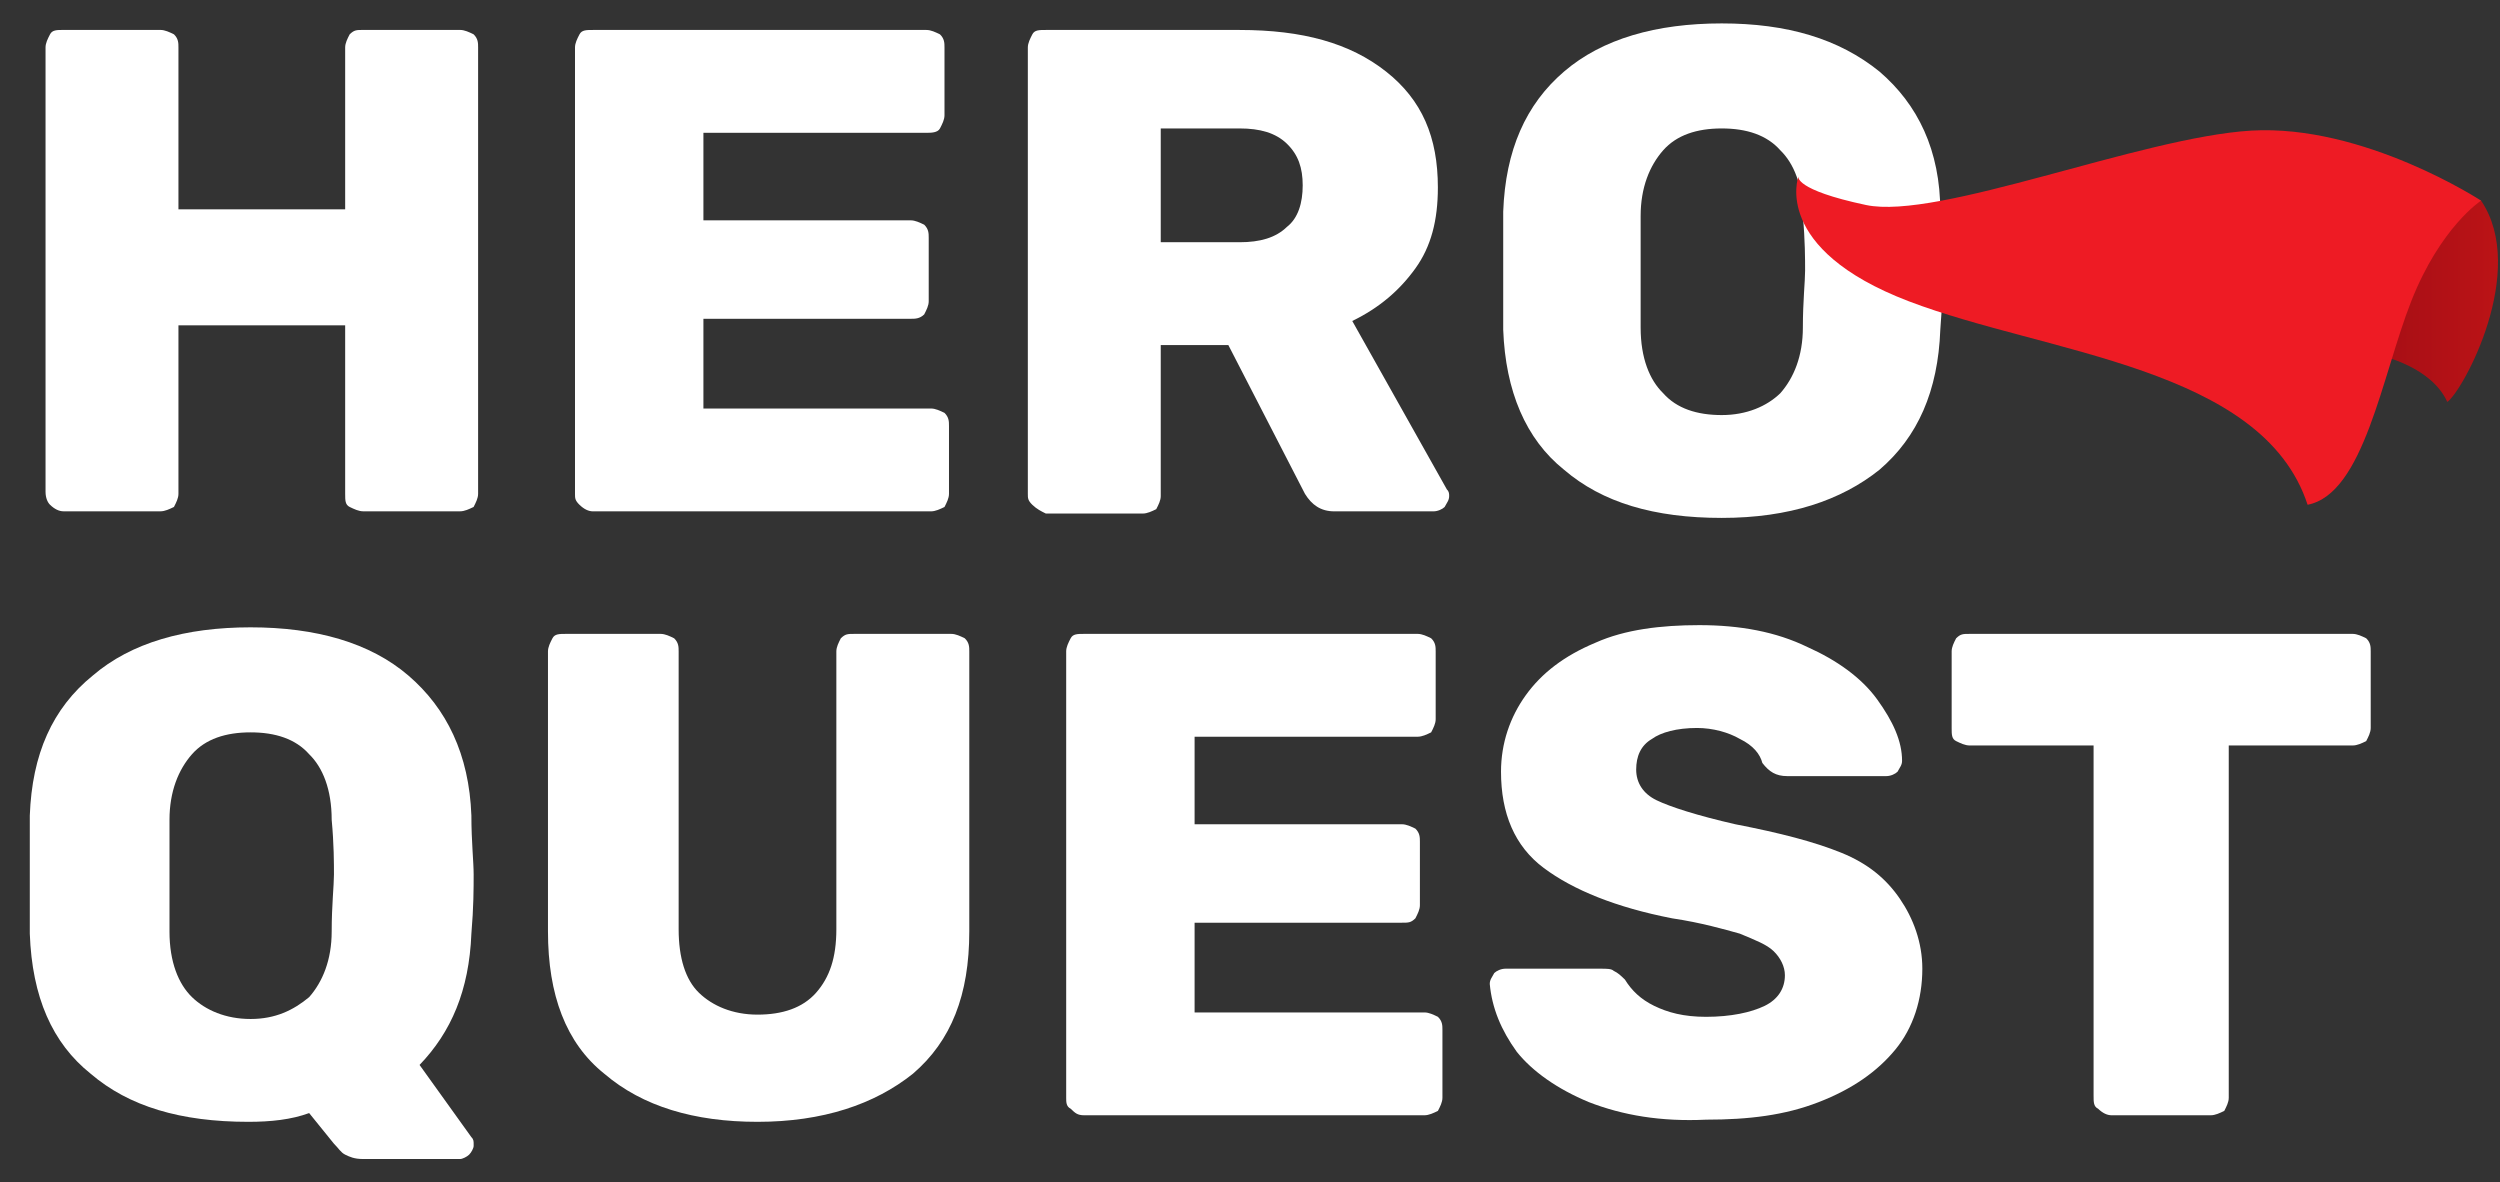 <svg width="74" height="35" viewBox="0 0 74 35" fill="none" xmlns="http://www.w3.org/2000/svg">
<rect x="0" y="0" width="74" height="35" fill="#333333" stroke="none"/>
<path d="M1.481 14.941C1.414 14.876 1.348 14.746 1.348 14.552V1.404C1.348 1.275 1.414 1.145 1.481 1.016C1.548 0.886 1.681 0.886 1.881 0.886H4.749C4.882 0.886 5.016 0.951 5.149 1.016C5.282 1.145 5.282 1.275 5.282 1.404V6.197H10.217V1.404C10.217 1.275 10.284 1.145 10.351 1.016C10.484 0.886 10.551 0.886 10.751 0.886H13.618C13.752 0.886 13.885 0.951 14.019 1.016C14.152 1.145 14.152 1.275 14.152 1.404V14.617C14.152 14.746 14.085 14.876 14.019 15.006C13.885 15.07 13.752 15.135 13.618 15.135H10.751C10.617 15.135 10.484 15.07 10.351 15.006C10.217 14.941 10.217 14.811 10.217 14.617V9.63H5.282V14.617C5.282 14.746 5.216 14.876 5.149 15.006C5.016 15.07 4.882 15.135 4.749 15.135H1.881C1.748 15.135 1.614 15.07 1.481 14.941Z" fill="white"/>
<path d="M17.153 14.942C17.02 14.812 17.02 14.747 17.02 14.618V1.405C17.02 1.276 17.086 1.146 17.153 1.017C17.22 0.887 17.353 0.887 17.553 0.887H27.423C27.556 0.887 27.69 0.952 27.823 1.017C27.957 1.146 27.957 1.276 27.957 1.405V3.413C27.957 3.543 27.89 3.672 27.823 3.802C27.756 3.931 27.556 3.931 27.423 3.931H20.821V6.522H26.956C27.09 6.522 27.223 6.587 27.356 6.651C27.49 6.781 27.49 6.91 27.49 7.04V8.918C27.49 9.048 27.423 9.177 27.356 9.307C27.223 9.436 27.09 9.436 26.956 9.436H20.821V12.092H27.556C27.69 12.092 27.823 12.157 27.957 12.221C28.09 12.351 28.09 12.48 28.09 12.61V14.618C28.09 14.747 28.023 14.877 27.957 15.007C27.823 15.071 27.69 15.136 27.556 15.136H17.553C17.42 15.136 17.286 15.071 17.153 14.942Z" fill="white"/>
<path d="M30.557 14.942C30.424 14.812 30.424 14.747 30.424 14.618V1.405C30.424 1.276 30.491 1.146 30.557 1.017C30.624 0.887 30.757 0.887 30.957 0.887H36.693C38.56 0.887 39.96 1.276 41.027 2.118C42.094 2.96 42.561 4.061 42.561 5.55C42.561 6.522 42.361 7.299 41.894 7.947C41.428 8.594 40.827 9.113 40.027 9.501L42.828 14.488C42.895 14.553 42.895 14.618 42.895 14.683C42.895 14.812 42.828 14.877 42.761 15.007C42.695 15.071 42.561 15.136 42.428 15.136H39.494C39.093 15.136 38.827 14.942 38.627 14.618L36.359 10.214H34.358V14.683C34.358 14.812 34.292 14.942 34.225 15.071C34.092 15.136 33.958 15.201 33.825 15.201H30.957C30.824 15.136 30.691 15.071 30.557 14.942ZM36.693 7.17C37.293 7.17 37.76 7.04 38.093 6.716C38.426 6.457 38.56 6.004 38.56 5.486C38.56 4.967 38.426 4.579 38.093 4.255C37.76 3.931 37.293 3.802 36.693 3.802H34.358V7.17H36.693Z" fill="white"/>
<path d="M46.296 13.905C45.162 12.999 44.562 11.574 44.495 9.76C44.495 9.372 44.495 8.789 44.495 8.011C44.495 7.234 44.495 6.651 44.495 6.263C44.562 4.449 45.162 3.089 46.296 2.118C47.429 1.146 49.03 0.693 50.964 0.693C52.898 0.693 54.432 1.146 55.632 2.118C56.766 3.089 57.433 4.449 57.433 6.263C57.433 7.04 57.499 7.623 57.499 8.011C57.499 8.4 57.499 8.983 57.433 9.76C57.366 11.574 56.766 12.934 55.632 13.905C54.498 14.812 52.965 15.33 50.964 15.33C48.963 15.33 47.429 14.877 46.296 13.905ZM52.698 11.639C53.098 11.185 53.365 10.537 53.365 9.695C53.365 8.918 53.431 8.335 53.431 8.011C53.431 7.688 53.431 7.105 53.365 6.392C53.365 5.486 53.098 4.838 52.698 4.449C52.298 3.996 51.698 3.802 50.964 3.802C50.23 3.802 49.63 3.996 49.23 4.449C48.83 4.903 48.563 5.55 48.563 6.392C48.563 6.781 48.563 7.299 48.563 8.011C48.563 8.724 48.563 9.307 48.563 9.695C48.563 10.602 48.83 11.25 49.23 11.639C49.63 12.092 50.23 12.286 50.964 12.286C51.698 12.286 52.298 12.027 52.698 11.639Z" fill="white"/>
<path d="M10.218 34.178C10.085 34.113 10.018 33.984 9.885 33.854L9.151 32.947C8.618 33.142 8.018 33.206 7.351 33.206C5.35 33.206 3.816 32.753 2.682 31.781C1.549 30.875 0.949 29.515 0.882 27.636C0.882 27.248 0.882 26.665 0.882 25.888C0.882 25.11 0.882 24.527 0.882 24.139C0.949 22.325 1.549 20.965 2.749 19.994C3.883 19.022 5.483 18.569 7.417 18.569C9.351 18.569 10.952 19.022 12.086 19.994C13.219 20.965 13.886 22.325 13.953 24.139C13.953 24.916 14.02 25.499 14.02 25.888C14.02 26.276 14.02 26.859 13.953 27.636C13.886 29.32 13.353 30.551 12.419 31.522L13.953 33.66C14.02 33.724 14.02 33.789 14.02 33.854V33.919C14.02 33.984 13.953 34.113 13.886 34.178C13.82 34.243 13.686 34.307 13.62 34.307H10.752C10.485 34.307 10.352 34.243 10.218 34.178ZM9.151 29.515C9.551 29.061 9.818 28.413 9.818 27.572C9.818 26.794 9.885 26.211 9.885 25.888C9.885 25.564 9.885 24.981 9.818 24.268C9.818 23.362 9.551 22.714 9.151 22.325C8.751 21.872 8.151 21.678 7.417 21.678C6.684 21.678 6.084 21.872 5.683 22.325C5.283 22.779 5.017 23.426 5.017 24.268C5.017 24.657 5.017 25.175 5.017 25.888C5.017 26.6 5.017 27.183 5.017 27.572C5.017 28.478 5.283 29.126 5.683 29.515C6.084 29.903 6.684 30.162 7.417 30.162C8.151 30.162 8.684 29.903 9.151 29.515Z" fill="white"/>
<path d="M17.887 31.782C16.753 30.875 16.22 29.45 16.22 27.572V19.281C16.22 19.152 16.286 19.022 16.353 18.893C16.42 18.763 16.553 18.763 16.753 18.763H19.554C19.688 18.763 19.821 18.828 19.954 18.893C20.088 19.022 20.088 19.152 20.088 19.281V27.507C20.088 28.349 20.288 28.997 20.688 29.385C21.088 29.774 21.688 30.033 22.422 30.033C23.155 30.033 23.756 29.838 24.156 29.385C24.556 28.932 24.756 28.349 24.756 27.507V19.281C24.756 19.152 24.823 19.022 24.889 18.893C25.023 18.763 25.089 18.763 25.29 18.763H28.157C28.291 18.763 28.424 18.828 28.557 18.893C28.691 19.022 28.691 19.152 28.691 19.281V27.572C28.691 29.45 28.157 30.81 27.023 31.782C25.89 32.688 24.356 33.206 22.422 33.206C20.555 33.206 19.021 32.753 17.887 31.782Z" fill="white"/>
<path d="M31.692 32.818C31.559 32.753 31.559 32.623 31.559 32.494V19.281C31.559 19.152 31.625 19.022 31.692 18.893C31.759 18.763 31.892 18.763 32.092 18.763H41.962C42.096 18.763 42.229 18.828 42.362 18.893C42.496 19.022 42.496 19.152 42.496 19.281V21.289C42.496 21.419 42.429 21.548 42.362 21.678C42.229 21.742 42.096 21.807 41.962 21.807H35.36V24.398H41.495C41.629 24.398 41.762 24.463 41.895 24.527C42.029 24.657 42.029 24.787 42.029 24.916V26.794C42.029 26.924 41.962 27.053 41.895 27.183C41.762 27.312 41.695 27.312 41.495 27.312H35.36V29.968H42.162C42.296 29.968 42.429 30.033 42.562 30.098C42.696 30.227 42.696 30.357 42.696 30.486V32.494C42.696 32.623 42.629 32.753 42.562 32.883C42.429 32.947 42.296 33.012 42.162 33.012H32.092C31.892 33.012 31.825 32.947 31.692 32.818Z" fill="white"/>
<path d="M47.031 32.623C46.097 32.235 45.364 31.717 44.897 31.134C44.43 30.486 44.163 29.838 44.097 29.126C44.097 28.996 44.163 28.932 44.23 28.802C44.297 28.737 44.43 28.673 44.563 28.673H47.364C47.565 28.673 47.698 28.673 47.765 28.737C47.898 28.802 47.965 28.867 48.098 28.996C48.298 29.32 48.565 29.579 48.965 29.774C49.365 29.968 49.832 30.098 50.499 30.098C51.232 30.098 51.833 29.968 52.233 29.774C52.633 29.579 52.833 29.256 52.833 28.867C52.833 28.608 52.7 28.349 52.499 28.154C52.3 27.96 51.966 27.831 51.499 27.636C51.032 27.507 50.365 27.312 49.498 27.183C47.831 26.859 46.564 26.341 45.697 25.693C44.83 25.046 44.43 24.074 44.43 22.843C44.43 22.002 44.697 21.224 45.164 20.577C45.63 19.929 46.297 19.411 47.231 19.022C48.098 18.634 49.165 18.504 50.299 18.504C51.499 18.504 52.566 18.698 53.5 19.152C54.367 19.54 55.1 20.058 55.567 20.706C56.034 21.354 56.301 21.937 56.301 22.52C56.301 22.649 56.234 22.714 56.167 22.843C56.101 22.908 55.967 22.973 55.834 22.973H52.9C52.566 22.973 52.366 22.843 52.166 22.584C52.099 22.325 51.899 22.066 51.499 21.872C51.166 21.678 50.699 21.548 50.232 21.548C49.632 21.548 49.165 21.678 48.898 21.872C48.565 22.066 48.431 22.39 48.431 22.779C48.431 23.167 48.632 23.491 49.032 23.686C49.432 23.88 50.232 24.139 51.366 24.398C52.7 24.657 53.7 24.916 54.5 25.24C55.3 25.564 55.834 26.017 56.234 26.6C56.634 27.183 56.901 27.895 56.901 28.673C56.901 29.579 56.634 30.421 56.101 31.069C55.567 31.717 54.834 32.235 53.833 32.623C52.833 33.012 51.766 33.142 50.499 33.142C49.165 33.206 48.031 33.012 47.031 32.623Z" fill="white"/>
<path d="M62.103 32.818C61.97 32.753 61.97 32.623 61.97 32.429V22.066H58.302C58.169 22.066 58.035 22.002 57.902 21.937C57.769 21.872 57.769 21.742 57.769 21.548V19.281C57.769 19.152 57.835 19.022 57.902 18.893C58.035 18.763 58.102 18.763 58.302 18.763H69.639C69.773 18.763 69.906 18.828 70.039 18.893C70.173 19.022 70.173 19.152 70.173 19.281V21.548C70.173 21.678 70.106 21.807 70.039 21.937C69.906 22.002 69.773 22.066 69.639 22.066H65.971V32.494C65.971 32.623 65.905 32.753 65.838 32.883C65.705 32.947 65.571 33.012 65.438 33.012H62.504C62.37 33.012 62.237 32.947 62.103 32.818Z" fill="white"/>
<path d="M70.506 10.537C70.506 10.537 71.973 10.861 72.44 11.897C72.907 11.573 74.841 8.011 73.44 5.939C71.573 5.744 69.306 5.939 69.306 5.939L70.506 10.537Z" fill="url(#paint0_linear)"/>
<path d="M53.233 5.226C53.233 5.226 52.432 7.364 56.501 8.918C60.569 10.472 66.971 10.861 68.305 14.941C69.972 14.618 70.505 11.12 71.372 8.918C72.239 6.716 73.44 5.939 73.44 5.939C73.44 5.939 69.972 3.672 66.637 3.866C63.37 4.06 57.367 6.522 55.233 6.068C53.099 5.615 53.233 5.226 53.233 5.226Z" fill="#EE1B24"/>
<defs>
<linearGradient id="paint0_linear" x1="69.284" y1="8.864" x2="73.919" y2="8.864" gradientUnits="userSpaceOnUse">
<stop offset="1.08255e-07" stop-color="#A00D15"/>
<stop offset="1" stop-color="#BB1316"/>
</linearGradient>
</defs>
</svg>
